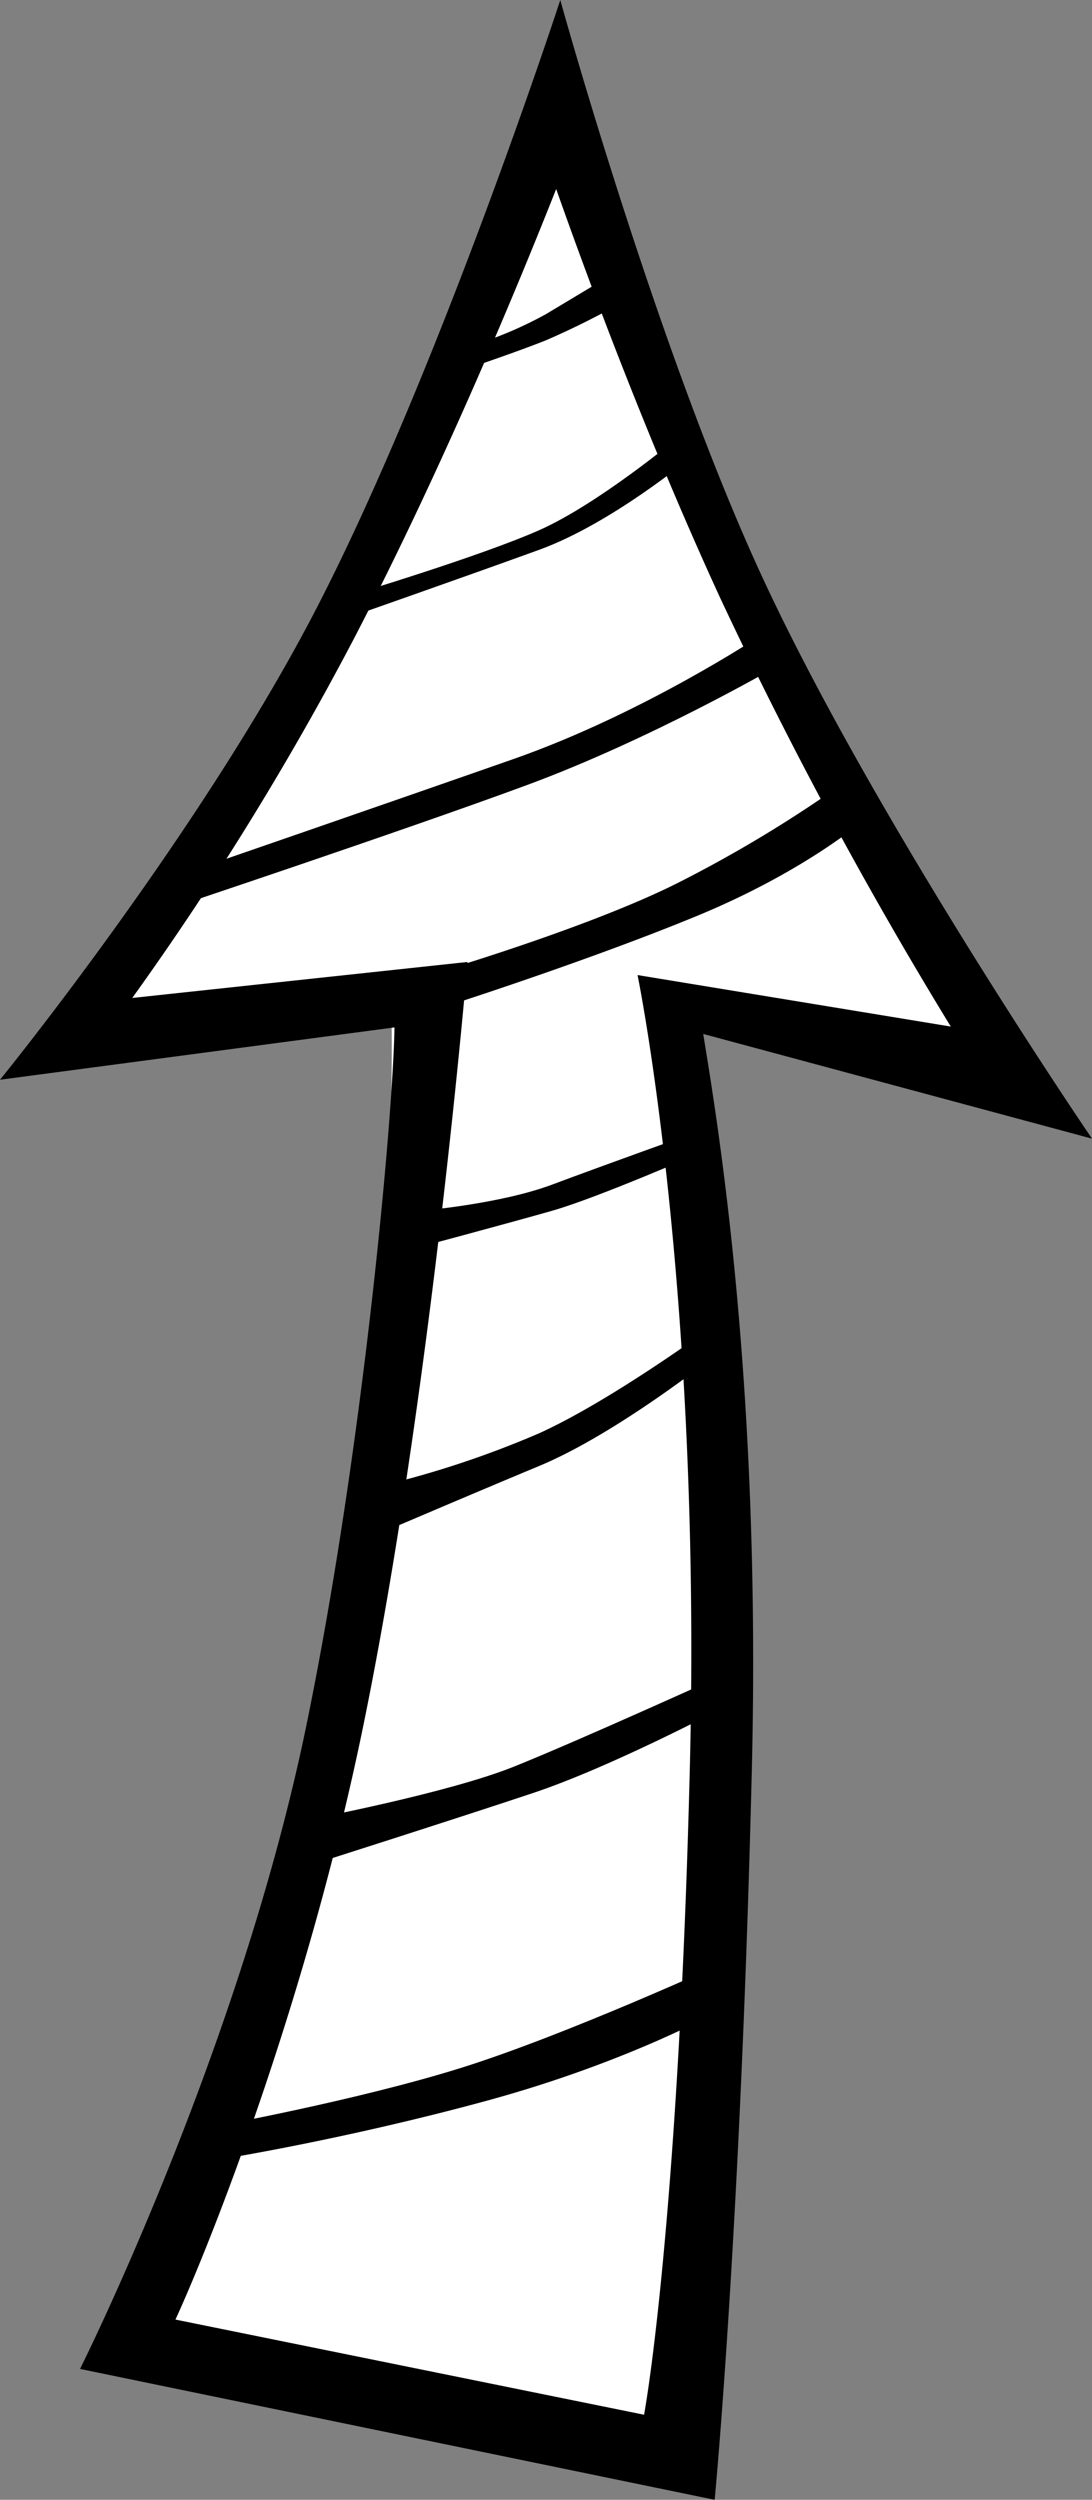 <svg xmlns="http://www.w3.org/2000/svg" viewBox="0 0 167 382"><rect x="0" y="0" width="167" height="382" fill="#808080" stroke="none"/><defs><style>.cls-1{fill:#fff;}</style></defs><title>arrow</title><g id="Layer_4" data-name="Layer 4"><path class="cls-1" d="M192.5,424.5l83,15s9-110,9-128-9-92-9-92l53,11s-32-54-41-73-30-74-30-74-18,48-34,77-41,64-41,64l56-8s-4,58-14,104S192.5,424.5,192.5,424.5Z" transform="translate(-172.5 -65)"/></g><g id="arrow"><path class="cls-1" d="M257.749,83.5s-14.864,40-34.099,77a439.803,439.803,0,0,1-38.471,61h47.215s.874,57-9.618,108a523.201,523.201,0,0,1-28.853,93l82.188,16s6.12-32,7.869-103c1.847-74.977-5.246-113-5.246-113l46.34,4a667.176,667.176,0,0,1-39.346-72A757.744,757.744,0,0,1,257.749,83.5Z" transform="translate(-172.5 -65)"/><path d="M281.793,447l-97.052-20s24.383-48.61,34.63-98.416C228.066,286.316,232.597,235.793,232.83,222l-60.33,8s30.308-37.238,48.143-71.544C239.54,122.108,258.186,65,258.186,65s14.579,52.744,30.637,87.637C305.989,189.94,339.5,239,339.5,239l-59.456-16c2.089,12.896,8.901,52.927,7.43,112.612C285.735,406.235,281.793,447,281.793,447Zm-82.46-27.543L271,434c1.785-10.149,5.607-42.476,7-99,1.808-73.44-8-121-8-121l47.902,7.87a672.67,672.67,0,0,1-35.269-65.507c-11.367-24.703-20.54-49.599-25.076-62.48-5.507,13.938-17.143,42.195-30.902,68.661A461.075,461.075,0,0,1,192.728,217.5L244,212s-5.536,66.137-16,117C219.605,369.808,205.182,406.707,199.333,419.457Z" transform="translate(-172.5 -65)"/></g><g id="dashes"><path d="M206,395s19-3,41-9,36-14,36-14v-7s-24,11-40,16-38,9-38,9Z" transform="translate(-172.5 -65)"/><path d="M220,350s22-7,34-11,29-13,29-13v-5s-22,10-32,14-31,8-31,8Z" transform="translate(-172.5 -65)"/><path d="M229,300s14-6,26-11,27-17,27-17l-1-4s-15,11-26,16a147.556,147.556,0,0,1-24,8Z" transform="translate(-172.5 -65)"/><path d="M235,256s15-4,22-6,23-9,23-9l-1-3s-14,5-22,8-20,4-20,4Z" transform="translate(-172.5 -65)"/><path d="M240,219s22-7,39-14,26-15,26-15l-4-5a198.286,198.286,0,0,1-25,15c-14,7-38,14-38,14Z" transform="translate(-172.5 -65)"/><path d="M198,204s36-12,55-19,38-18,38-18l-2-5s-18,12-38,19-49,17-49,17Z" transform="translate(-172.5 -65)"/><path d="M224,160s20-7,31-11,23-14,23-14l-2-3s-12,10-21,14-29,10-29,10Z" transform="translate(-172.5 -65)"/><path d="M242,122s9-3,14-5a122.19,122.19,0,0,0,12-6l-2-4-10,6a59.398,59.398,0,0,1-12,5Z" transform="translate(-172.5 -65)"/></g></svg>
